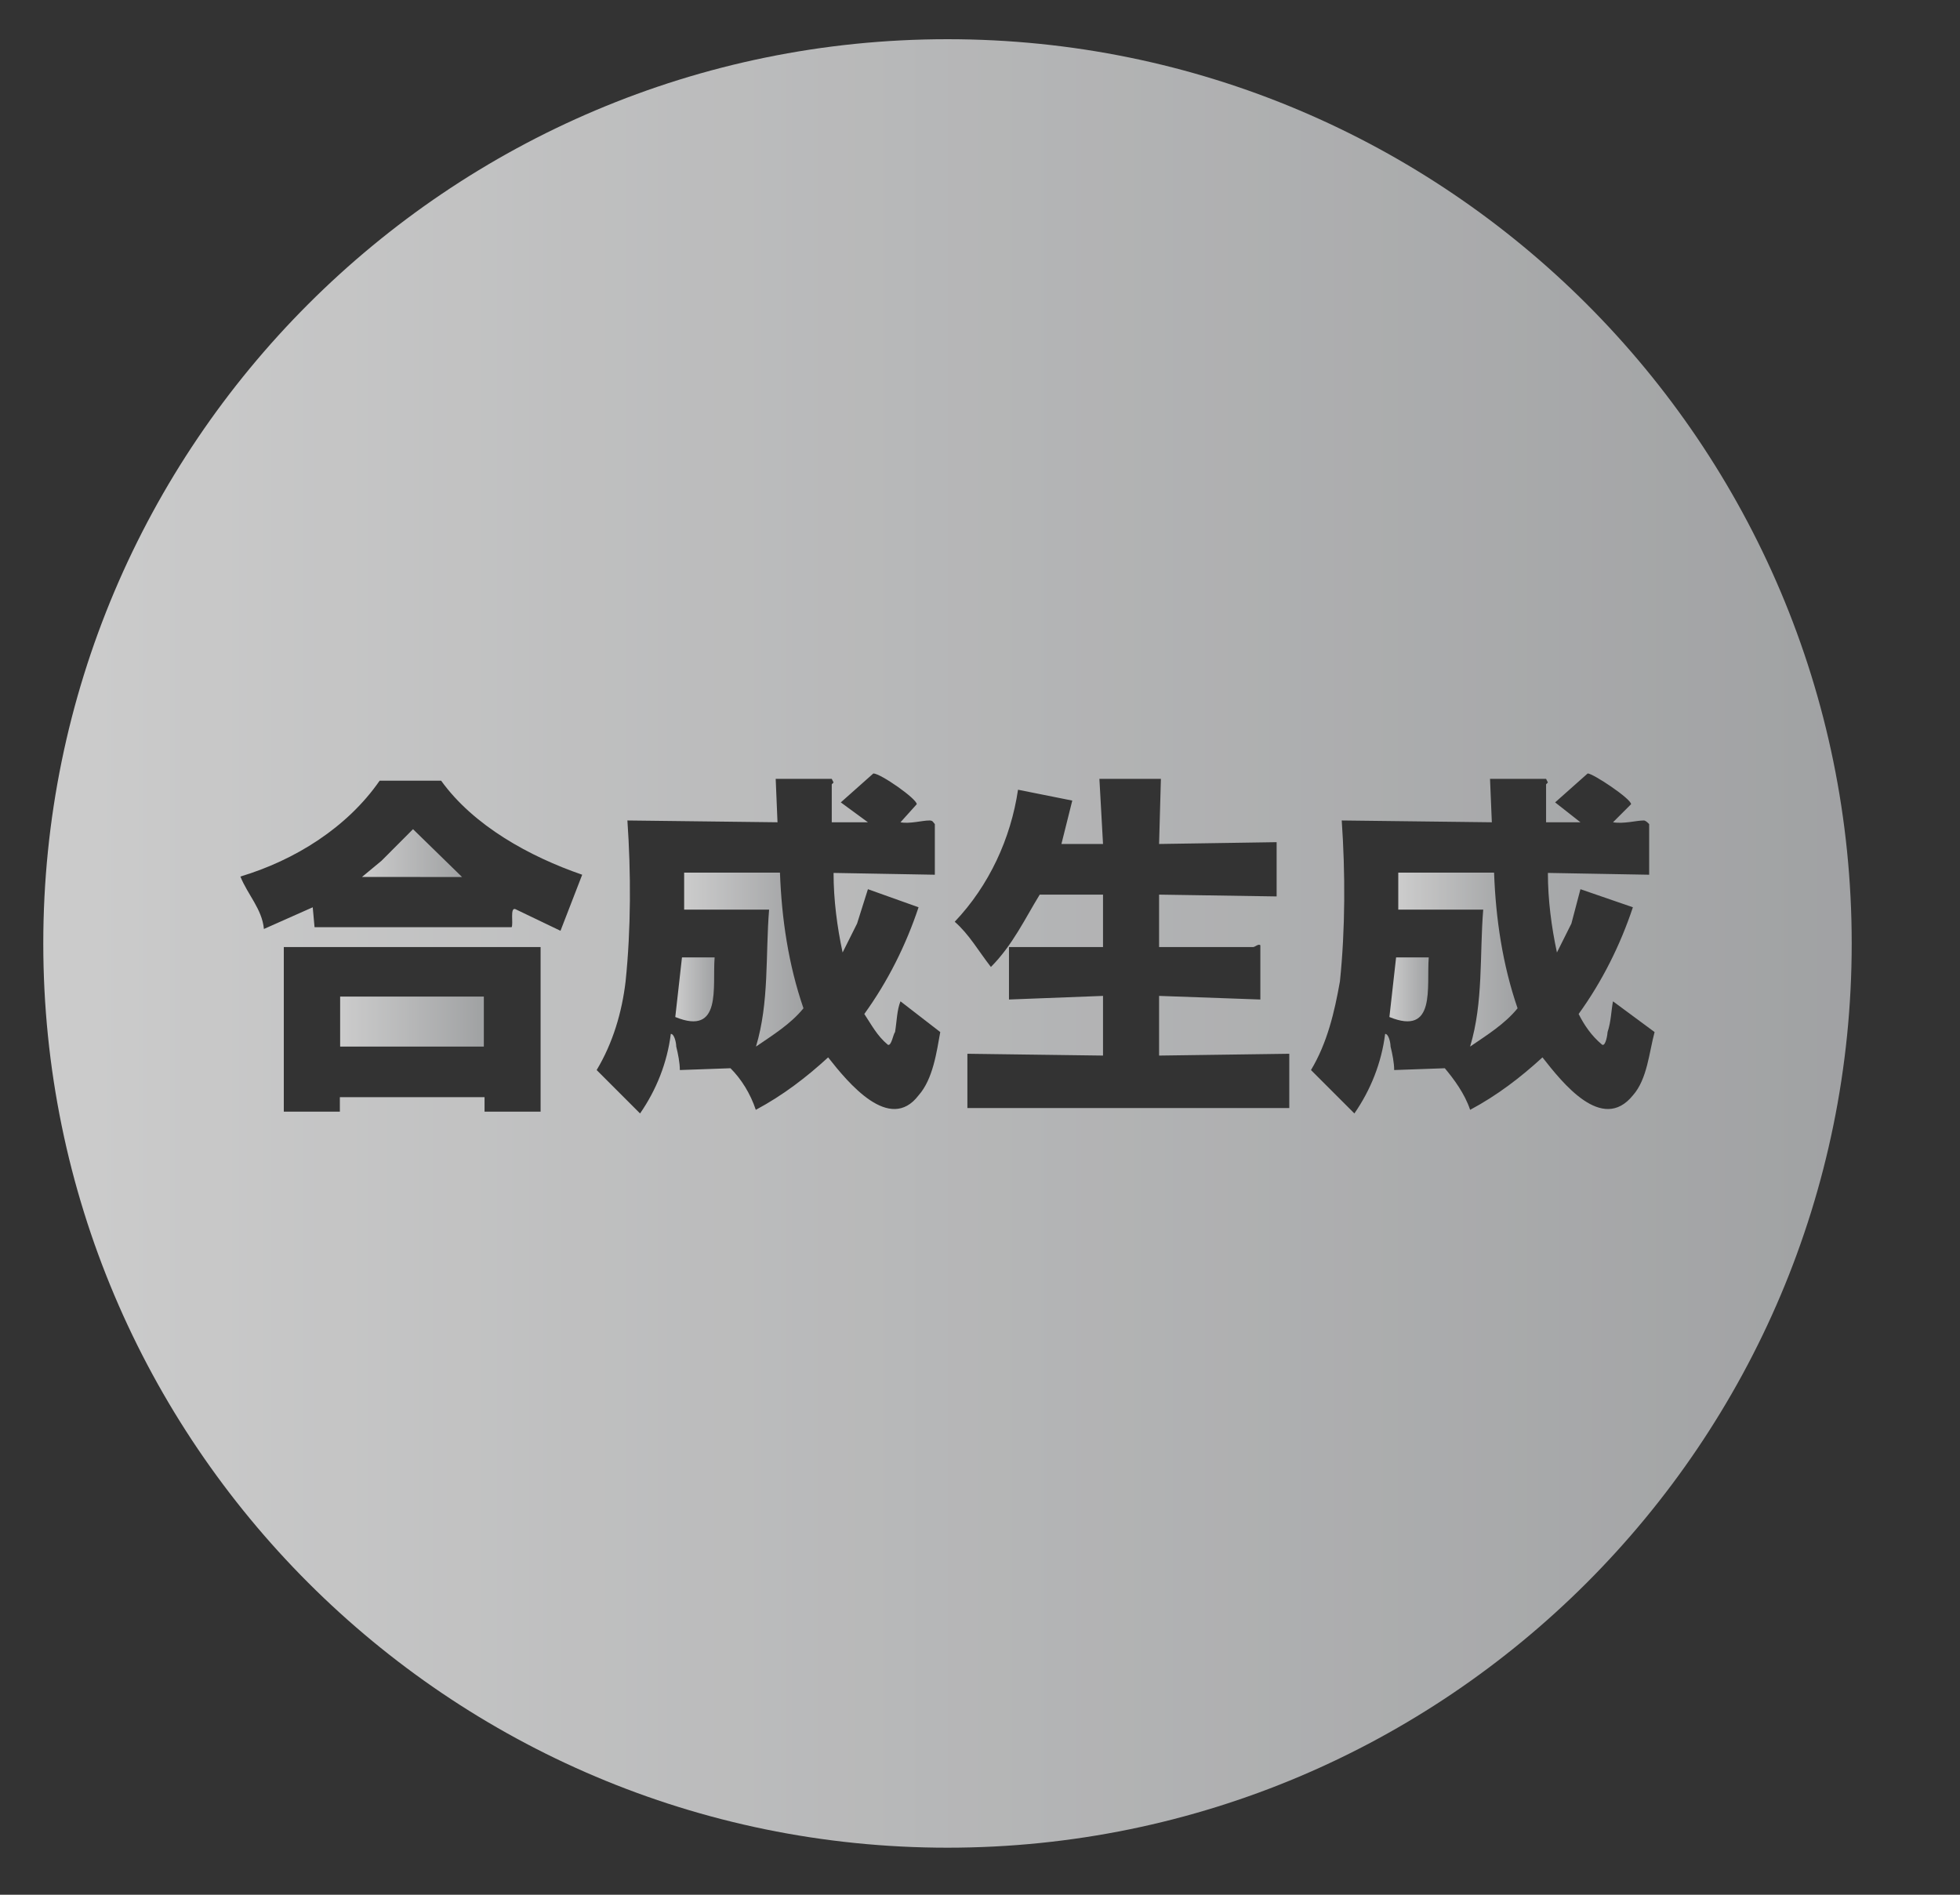 <?xml version="1.0" encoding="UTF-8" standalone="no"?>
<!DOCTYPE svg PUBLIC "-//W3C//DTD SVG 1.1//EN" "http://www.w3.org/Graphics/SVG/1.1/DTD/svg11.dtd">
<svg width="100%" height="100%" viewBox="0 0 150 145" version="1.1" xmlns="http://www.w3.org/2000/svg" xmlns:xlink="http://www.w3.org/1999/xlink" xml:space="preserve" xmlns:serif="http://www.serif.com/" style="fill-rule:evenodd;clip-rule:evenodd;stroke-linejoin:round;stroke-miterlimit:2;">
    <rect x="0" y="0" width="150" height="145" fill="#333333" stroke="none"/>
    <g transform="matrix(1,0,0,1,-120,-285)">
        <g transform="matrix(0.4,0,0,0.4,0,0)">
            <g opacity="0.75">
                <g transform="matrix(7.526,0,0,-7.526,429.201,904.636)">
                    <path d="M0,-0.324C1.195,-0.812 0.941,0.442 1,1.191L0.17,1.191L0,-0.324Z" style="fill:url(#_Linear1);fill-rule:nonzero;"/>
                </g>
                <g transform="matrix(-14.75,12.232,12.232,14.75,386.201,869.589)">
                    <path d="M0.783,-0.135L1.037,-0.135L0.268,0.503L0.34,-0.177L0.783,-0.135Z" style="fill:url(#_Linear2);fill-rule:nonzero;"/>
                </g>
                <g transform="matrix(22.828,0,0,-22.828,430.896,896.09)">
                    <path d="M0,0.729L0,0.419L0.712,0.419C0.681,0.036 0.714,-0.358 0.602,-0.729C0.742,-0.633 0.892,-0.541 1,-0.408C0.874,-0.042 0.817,0.343 0.803,0.729L0,0.729Z" style="fill:url(#_Linear3);fill-rule:nonzero;"/>
                </g>
                <g transform="matrix(22.828,0,0,-22.828,567.526,896.09)">
                    <path d="M0,0.729L0,0.419L0.712,0.419C0.681,0.036 0.714,-0.358 0.602,-0.729C0.742,-0.633 0.892,-0.541 1,-0.408C0.874,-0.042 0.817,0.343 0.803,0.729L0,0.729Z" style="fill:url(#_Linear4);fill-rule:nonzero;"/>
                </g>
                <g transform="matrix(-27.493,0,0,27.493,392.571,907.948)">
                    <rect x="-0" y="-0.174" width="1" height="0.348" style="fill:url(#_Linear5);"/>
                </g>
                <g transform="matrix(7.526,0,0,-7.526,565.831,904.636)">
                    <path d="M-0,-0.324C1.195,-0.812 0.941,0.442 1,1.191L0.17,1.191L-0,-0.324Z" style="fill:url(#_Linear6);fill-rule:nonzero;"/>
                </g>
                <g transform="matrix(346,0,0,-346,308.281,893)">
                    <path d="M0.829,-0.063C0.817,-0.074 0.804,-0.084 0.789,-0.092C0.786,-0.083 0.78,-0.075 0.775,-0.069L0.747,-0.07C0.747,-0.066 0.746,-0.061 0.745,-0.057C0.745,-0.055 0.744,-0.05 0.742,-0.05C0.74,-0.066 0.734,-0.081 0.725,-0.094L0.701,-0.07C0.71,-0.055 0.714,-0.038 0.717,-0.021C0.72,0.008 0.72,0.039 0.718,0.068L0.801,0.067L0.8,0.091L0.831,0.091L0.832,0.089C0.832,0.089 0.831,0.088 0.831,0.088L0.831,0.067L0.85,0.067L0.836,0.078L0.854,0.094C0.857,0.094 0.878,0.08 0.878,0.077L0.868,0.067C0.874,0.066 0.881,0.068 0.885,0.068C0.886,0.068 0.887,0.067 0.888,0.066L0.888,0.038L0.832,0.039C0.832,0.024 0.834,0.009 0.837,-0.005L0.845,0.011L0.85,0.03L0.879,0.02C0.872,-0.001 0.862,-0.021 0.849,-0.039C0.852,-0.045 0.856,-0.051 0.862,-0.056C0.864,-0.057 0.865,-0.05 0.865,-0.049C0.867,-0.043 0.867,-0.037 0.868,-0.032L0.891,-0.049C0.888,-0.06 0.887,-0.075 0.879,-0.084C0.862,-0.105 0.84,-0.077 0.829,-0.063ZM0.689,-0.091L0.511,-0.091L0.511,-0.061L0.586,-0.062L0.586,-0.029L0.534,-0.031L0.534,-0.002L0.586,-0.002L0.586,0.027L0.551,0.027C0.543,0.014 0.536,-0.001 0.524,-0.013C0.517,-0.004 0.512,0.005 0.504,0.012C0.523,0.032 0.535,0.058 0.539,0.085L0.569,0.079L0.563,0.055L0.586,0.055L0.584,0.091L0.618,0.091L0.617,0.055L0.682,0.056L0.682,0.026L0.617,0.027L0.617,-0.002L0.669,-0.002C0.67,-0.002 0.672,0 0.673,-0.001L0.673,-0.031L0.617,-0.029L0.617,-0.062L0.689,-0.061L0.689,-0.091ZM0.484,-0.084C0.468,-0.105 0.445,-0.077 0.434,-0.063C0.422,-0.074 0.409,-0.084 0.394,-0.092C0.391,-0.083 0.386,-0.075 0.38,-0.069L0.352,-0.07C0.352,-0.066 0.351,-0.061 0.35,-0.057C0.35,-0.055 0.349,-0.05 0.347,-0.05C0.345,-0.066 0.339,-0.081 0.33,-0.094L0.306,-0.07C0.315,-0.055 0.32,-0.038 0.322,-0.021C0.325,0.008 0.325,0.039 0.323,0.068L0.406,0.067L0.405,0.091L0.436,0.091L0.437,0.089C0.437,0.089 0.436,0.088 0.436,0.088L0.436,0.067L0.456,0.067L0.441,0.078L0.459,0.094C0.463,0.094 0.483,0.08 0.483,0.077L0.474,0.067C0.479,0.066 0.486,0.068 0.49,0.068C0.492,0.068 0.492,0.067 0.493,0.066L0.493,0.038L0.437,0.039C0.437,0.024 0.439,0.009 0.442,-0.005L0.45,0.011L0.456,0.03L0.484,0.02C0.477,-0.001 0.467,-0.021 0.454,-0.039C0.458,-0.045 0.461,-0.051 0.467,-0.056C0.469,-0.057 0.47,-0.05 0.471,-0.049C0.472,-0.043 0.472,-0.037 0.474,-0.032L0.496,-0.049C0.494,-0.06 0.492,-0.075 0.484,-0.084ZM0.286,0.007L0.261,0.019C0.258,0.02 0.26,0.011 0.259,0.009L0.15,0.009L0.149,0.02L0.122,0.008C0.121,0.019 0.113,0.027 0.109,0.037C0.139,0.046 0.168,0.064 0.186,0.09L0.22,0.09C0.238,0.065 0.269,0.048 0.298,0.038L0.286,0.007ZM0.275,-0.093L0.244,-0.093L0.244,-0.085L0.164,-0.085L0.164,-0.093L0.133,-0.093L0.133,-0.002L0.275,-0.002L0.275,-0.093ZM0.5,0.5C0.224,0.5 -0,0.276 -0,0C-0,-0.276 0.224,-0.5 0.5,-0.5C0.776,-0.5 1,-0.276 1,0C1,0.276 0.776,0.5 0.5,0.5Z" style="fill:url(#_Linear7);fill-rule:nonzero;"/>
                </g>
            </g>
        </g>
    </g>
    <defs>
        <linearGradient id="_Linear1" x1="0" y1="0" x2="1" y2="0" gradientUnits="userSpaceOnUse" gradientTransform="matrix(1,0,0,-1,0,0.379)"><stop offset="0" style="stop-color:white;stop-opacity:1"/><stop offset="1" style="stop-color:rgb(196,198,200);stop-opacity:1"/></linearGradient>
        <linearGradient id="_Linear2" x1="0" y1="0" x2="1" y2="0" gradientUnits="userSpaceOnUse" gradientTransform="matrix(-0.77,0.638,0.638,0.77,0.885,-0.319)"><stop offset="0" style="stop-color:white;stop-opacity:1"/><stop offset="1" style="stop-color:rgb(196,198,200);stop-opacity:1"/></linearGradient>
        <linearGradient id="_Linear3" x1="0" y1="0" x2="1" y2="0" gradientUnits="userSpaceOnUse" gradientTransform="matrix(1,0,0,-1,0,-2.80625e-05)"><stop offset="0" style="stop-color:white;stop-opacity:1"/><stop offset="1" style="stop-color:rgb(196,198,200);stop-opacity:1"/></linearGradient>
        <linearGradient id="_Linear4" x1="0" y1="0" x2="1" y2="0" gradientUnits="userSpaceOnUse" gradientTransform="matrix(1,0,0,-1,0,-2.80622e-05)"><stop offset="0" style="stop-color:white;stop-opacity:1"/><stop offset="1" style="stop-color:rgb(196,198,200);stop-opacity:1"/></linearGradient>
        <linearGradient id="_Linear5" x1="0" y1="0" x2="1" y2="0" gradientUnits="userSpaceOnUse" gradientTransform="matrix(-1,0,-0,1,1,0)"><stop offset="0" style="stop-color:white;stop-opacity:1"/><stop offset="1" style="stop-color:rgb(196,198,200);stop-opacity:1"/></linearGradient>
        <linearGradient id="_Linear6" x1="0" y1="0" x2="1" y2="0" gradientUnits="userSpaceOnUse" gradientTransform="matrix(1,0,0,-1,0,0.379)"><stop offset="0" style="stop-color:white;stop-opacity:1"/><stop offset="1" style="stop-color:rgb(196,198,200);stop-opacity:1"/></linearGradient>
        <linearGradient id="_Linear7" x1="0" y1="0" x2="1" y2="0" gradientUnits="userSpaceOnUse" gradientTransform="matrix(1,0,0,-1,0,0)"><stop offset="0" style="stop-color:white;stop-opacity:1"/><stop offset="1" style="stop-color:rgb(196,198,200);stop-opacity:1"/></linearGradient>
    </defs>
</svg>
